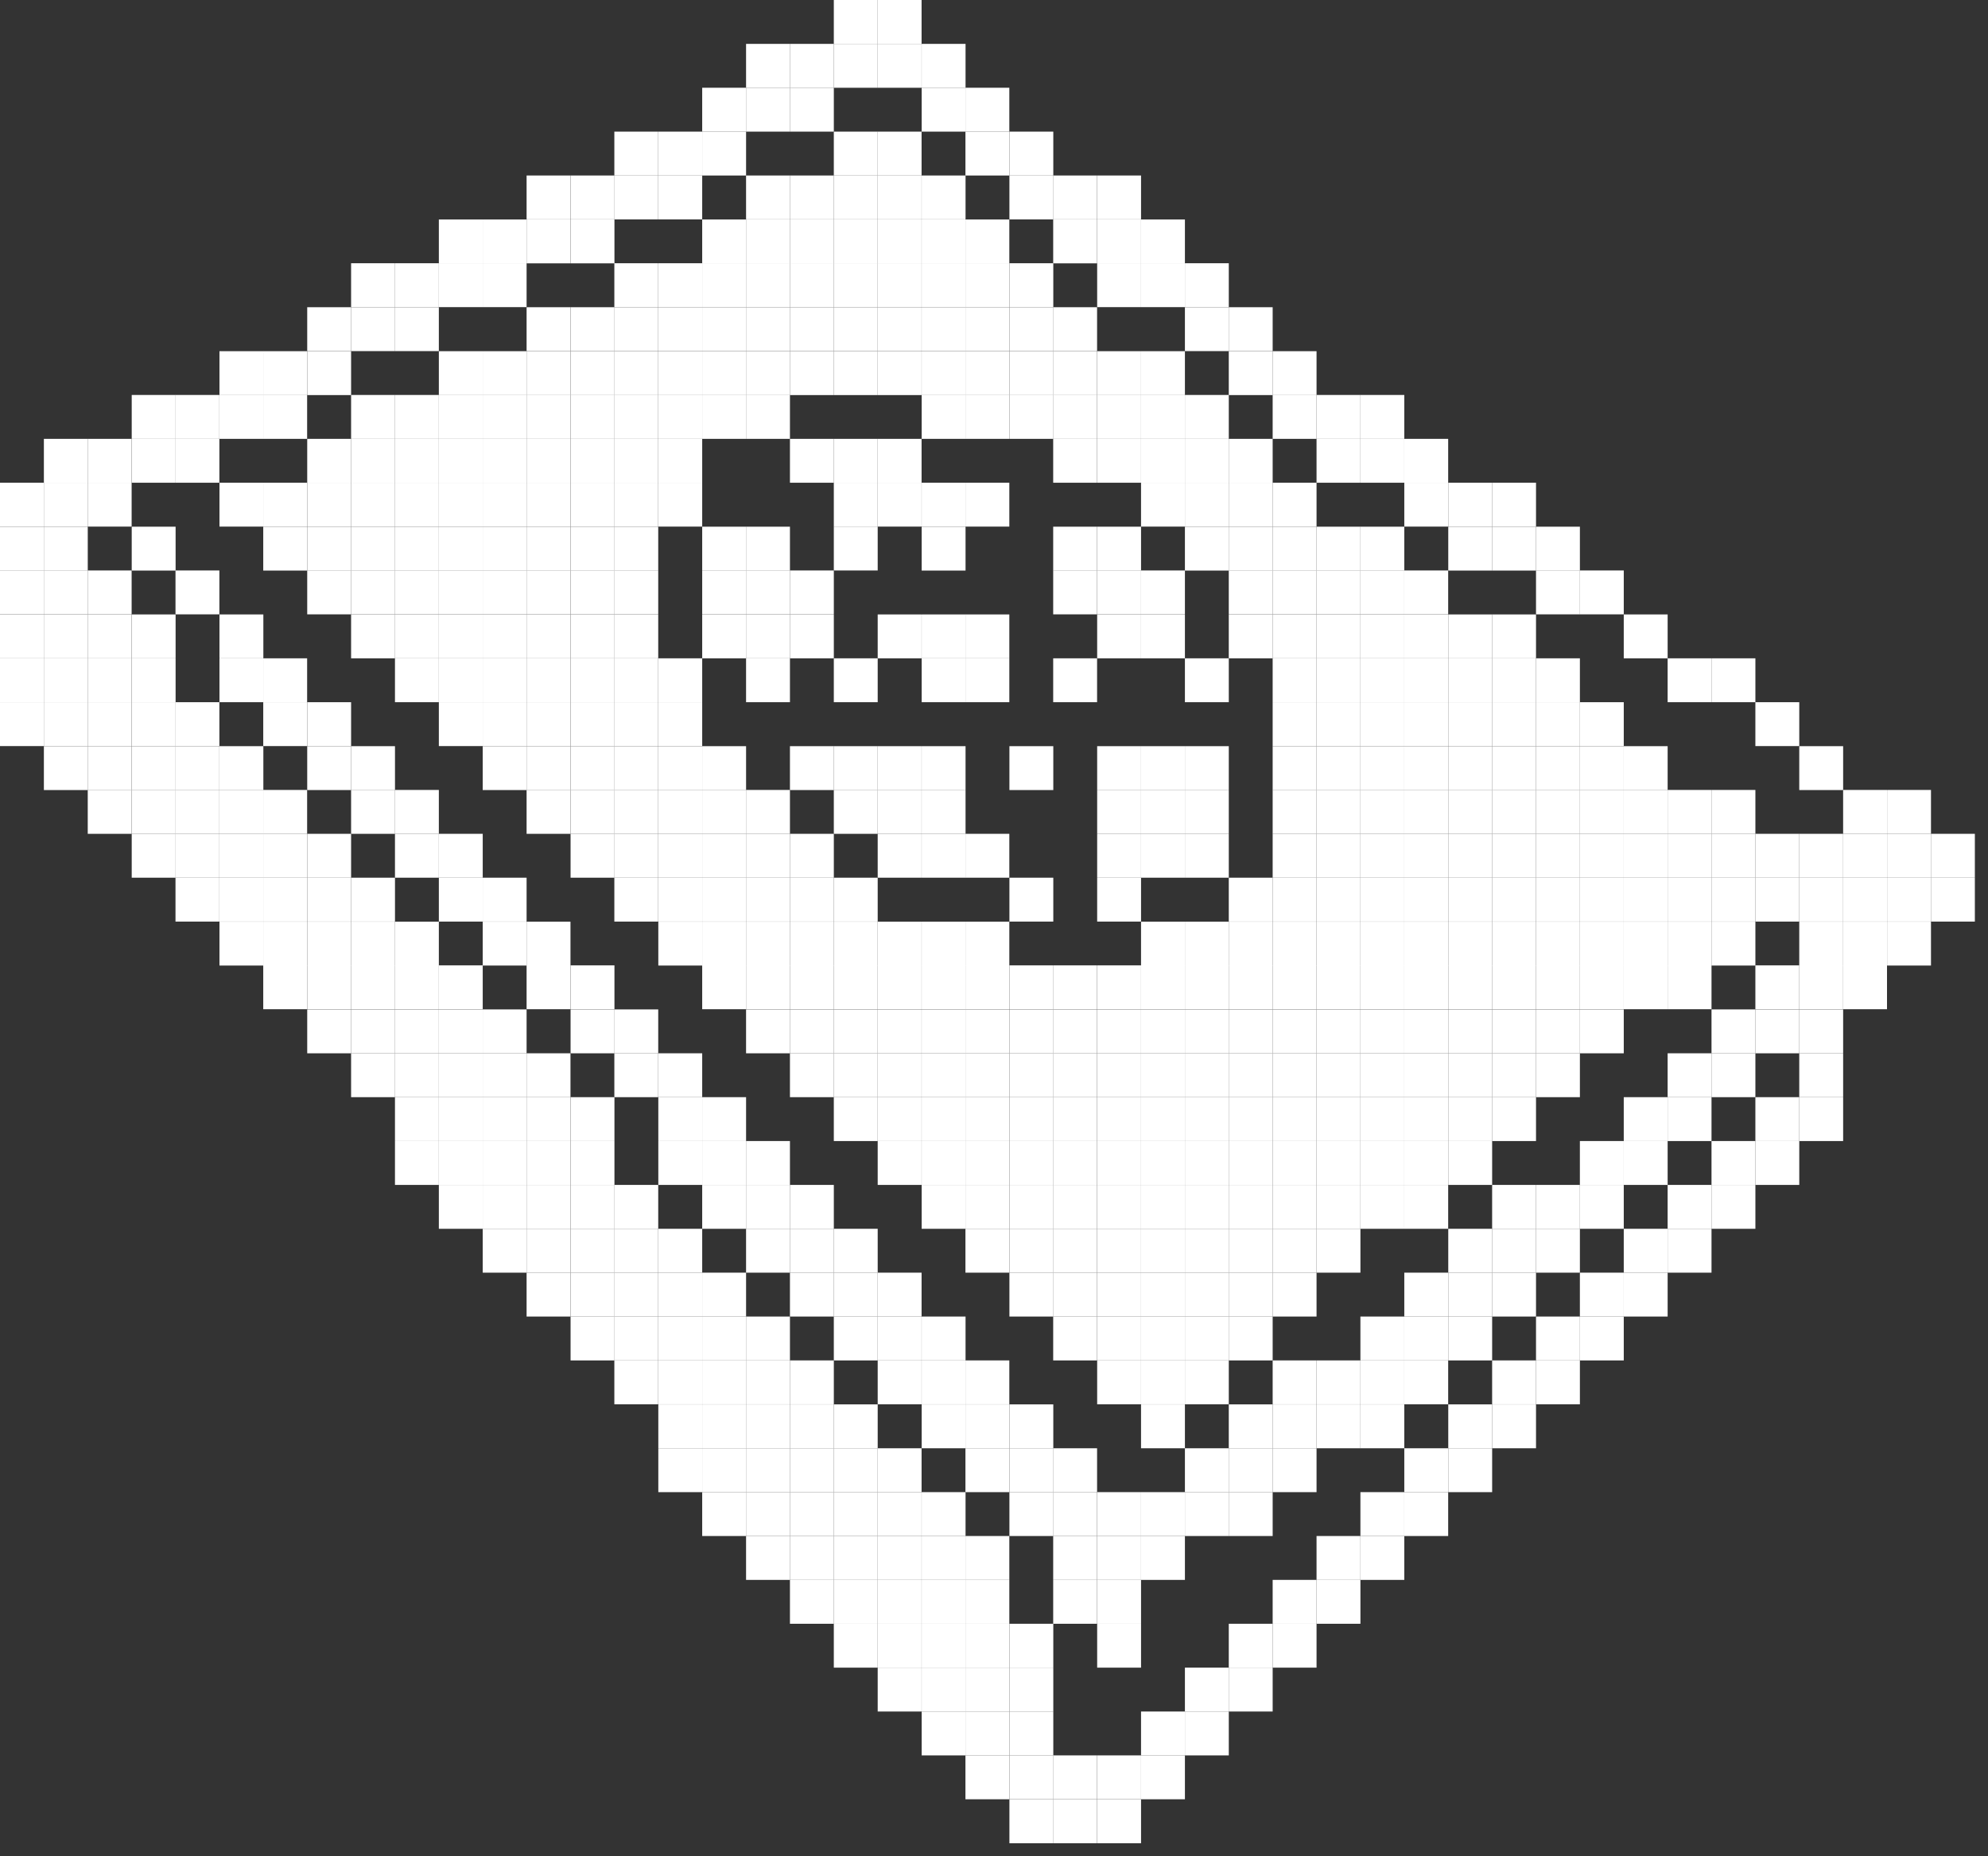 <svg width="151" height="141" viewBox="0 0 151 141" fill="none" xmlns="http://www.w3.org/2000/svg">
<rect x="0" y="0" width="151" height="141" fill="#333333" stroke="none"/>
<rect y="53.336" width="3.333" height="3.333" fill="white"/>
<rect x="3.333" y="56.676" width="3.333" height="3.333" fill="white"/>
<rect x="6.665" y="60.001" width="3.333" height="3.333" fill="white"/>
<rect x="10.005" y="63.333" width="3.333" height="3.333" fill="white"/>
<rect x="13.33" y="66.666" width="3.333" height="3.333" fill="white"/>
<rect x="16.67" y="70.006" width="3.333" height="3.333" fill="white"/>
<rect x="19.995" y="73.323" width="3.333" height="3.333" fill="white"/>
<rect x="23.335" y="76.671" width="3.333" height="3.333" fill="white"/>
<rect x="26.668" y="80.003" width="3.333" height="3.333" fill="white"/>
<rect x="30" y="83.336" width="3.333" height="3.333" fill="white"/>
<rect x="33.333" y="86.668" width="3.333" height="3.333" fill="white"/>
<rect x="36.665" y="90.001" width="3.333" height="3.333" fill="white"/>
<rect x="30" y="86.668" width="3.333" height="3.333" fill="white"/>
<rect x="33.333" y="90.001" width="3.333" height="3.333" fill="white"/>
<rect x="36.665" y="93.333" width="3.333" height="3.333" fill="white"/>
<rect x="39.998" y="93.333" width="3.333" height="3.333" fill="white"/>
<rect x="43.338" y="96.666" width="3.333" height="3.333" fill="white"/>
<rect x="39.998" y="96.666" width="3.333" height="3.333" fill="white"/>
<rect x="43.338" y="99.999" width="3.333" height="3.333" fill="white"/>
<rect x="46.663" y="99.999" width="3.333" height="3.333" fill="white"/>
<rect x="50.003" y="103.331" width="3.333" height="3.333" fill="white"/>
<rect x="46.663" y="103.331" width="3.333" height="3.333" fill="white"/>
<rect x="50.003" y="106.671" width="3.333" height="3.333" fill="white"/>
<rect x="50.003" y="110.004" width="3.333" height="3.333" fill="white"/>
<rect x="56.668" y="110.004" width="3.333" height="3.333" fill="white"/>
<rect x="56.668" y="113.336" width="3.333" height="3.333" fill="white"/>
<rect x="56.668" y="116.669" width="3.333" height="3.333" fill="white"/>
<rect x="60.001" y="113.336" width="3.333" height="3.333" fill="white"/>
<rect x="60.001" y="116.669" width="3.333" height="3.333" fill="white"/>
<rect x="60.001" y="120.001" width="3.333" height="3.333" fill="white"/>
<rect x="63.333" y="116.669" width="3.333" height="3.333" fill="white"/>
<rect x="63.333" y="120.001" width="3.333" height="3.333" fill="white"/>
<rect x="63.333" y="123.334" width="3.333" height="3.333" fill="white"/>
<rect x="70.006" y="129.999" width="3.333" height="3.333" fill="white"/>
<rect x="66.666" y="123.334" width="3.333" height="3.333" fill="white"/>
<rect x="66.666" y="126.666" width="3.333" height="3.333" fill="white"/>
<rect x="53.336" y="106.671" width="3.333" height="3.333" fill="white"/>
<rect x="53.336" y="110.004" width="3.333" height="3.333" fill="white"/>
<rect x="53.336" y="113.336" width="3.333" height="3.333" fill="white"/>
<rect y="36.665" width="3.333" height="3.333" fill="white"/>
<rect y="40.005" width="3.333" height="3.333" fill="white"/>
<rect y="43.33" width="3.333" height="3.333" fill="white"/>
<rect y="46.67" width="3.333" height="3.333" fill="white"/>
<rect y="50.003" width="3.333" height="3.333" fill="white"/>
<rect x="3.333" y="53.336" width="3.333" height="3.333" fill="white"/>
<rect x="3.333" y="36.665" width="3.333" height="3.333" fill="white"/>
<rect x="3.333" y="33.333" width="3.333" height="3.333" fill="white"/>
<rect x="6.665" y="33.333" width="3.333" height="3.333" fill="white"/>
<rect x="10.005" y="30" width="3.333" height="3.333" fill="white"/>
<rect x="13.33" y="30" width="3.333" height="3.333" fill="white"/>
<rect x="16.67" y="26.675" width="3.333" height="3.333" fill="white"/>
<rect x="19.995" y="26.675" width="3.333" height="3.333" fill="white"/>
<rect x="23.335" y="23.335" width="3.333" height="3.333" fill="white"/>
<rect x="26.668" y="23.335" width="3.333" height="3.333" fill="white"/>
<rect x="10.005" y="33.333" width="3.333" height="3.333" fill="white"/>
<rect x="13.33" y="33.333" width="3.333" height="3.333" fill="white"/>
<rect x="16.67" y="30" width="3.333" height="3.333" fill="white"/>
<rect x="19.995" y="30" width="3.333" height="3.333" fill="white"/>
<rect x="23.335" y="26.675" width="3.333" height="3.333" fill="white"/>
<rect x="26.668" y="19.995" width="3.333" height="3.333" fill="white"/>
<rect x="30" y="19.995" width="3.333" height="3.333" fill="white"/>
<rect x="30" y="23.335" width="3.333" height="3.333" fill="white"/>
<rect x="33.333" y="16.67" width="3.333" height="3.333" fill="white"/>
<rect x="36.665" y="16.67" width="3.333" height="3.333" fill="white"/>
<rect x="39.998" y="13.33" width="3.333" height="3.333" fill="white"/>
<rect x="43.338" y="13.33" width="3.333" height="3.333" fill="white"/>
<rect x="46.663" y="9.998" width="3.333" height="3.333" fill="white"/>
<rect x="33.333" y="19.995" width="3.333" height="3.333" fill="white"/>
<rect x="36.665" y="19.995" width="3.333" height="3.333" fill="white"/>
<rect x="39.998" y="16.67" width="3.333" height="3.333" fill="white"/>
<rect x="43.338" y="16.67" width="3.333" height="3.333" fill="white"/>
<rect x="46.663" y="13.33" width="3.333" height="3.333" fill="white"/>
<rect x="50.003" y="9.998" width="3.333" height="3.333" fill="white"/>
<rect x="56.668" y="3.333" width="3.333" height="3.333" fill="white"/>
<rect x="60.001" y="3.333" width="3.333" height="3.333" fill="white"/>
<rect x="63.333" width="3.333" height="3.333" fill="white"/>
<rect x="66.666" width="3.333" height="3.333" fill="white"/>
<rect x="53.336" y="6.665" width="3.333" height="3.333" fill="white"/>
<rect x="56.668" y="6.665" width="3.333" height="3.333" fill="white"/>
<rect x="60.001" y="6.665" width="3.333" height="3.333" fill="white"/>
<rect x="63.333" y="3.333" width="3.333" height="3.333" fill="white"/>
<rect x="66.666" y="3.333" width="3.333" height="3.333" fill="white"/>
<rect x="70.006" y="3.333" width="3.333" height="3.333" fill="white"/>
<rect x="70.006" y="6.665" width="3.333" height="3.333" fill="white"/>
<rect x="73.331" y="6.665" width="3.333" height="3.333" fill="white"/>
<rect x="73.331" y="9.998" width="3.333" height="3.333" fill="white"/>
<rect x="123.334" y="46.67" width="3.333" height="3.333" fill="white"/>
<rect x="133.331" y="53.336" width="3.333" height="3.333" fill="white"/>
<rect x="136.664" y="56.676" width="3.333" height="3.333" fill="white"/>
<rect x="139.996" y="60.001" width="3.333" height="3.333" fill="white"/>
<rect x="90.001" y="19.995" width="3.333" height="3.333" fill="white"/>
<rect x="79.996" y="16.67" width="3.333" height="3.333" fill="white"/>
<rect x="79.996" y="13.33" width="3.333" height="3.333" fill="white"/>
<rect x="83.336" y="13.33" width="3.333" height="3.333" fill="white"/>
<rect x="83.336" y="16.67" width="3.333" height="3.333" fill="white"/>
<rect x="86.668" y="16.67" width="3.333" height="3.333" fill="white"/>
<rect x="83.336" y="19.995" width="3.333" height="3.333" fill="white"/>
<rect x="86.668" y="19.995" width="3.333" height="3.333" fill="white"/>
<rect x="93.333" y="23.335" width="3.333" height="3.333" fill="white"/>
<rect x="90.001" y="23.335" width="3.333" height="3.333" fill="white"/>
<rect x="96.666" y="26.675" width="3.333" height="3.333" fill="white"/>
<rect x="93.333" y="26.675" width="3.333" height="3.333" fill="white"/>
<rect x="103.331" y="30" width="3.333" height="3.333" fill="white"/>
<rect x="99.999" y="30" width="3.333" height="3.333" fill="white"/>
<rect x="106.664" y="33.333" width="3.333" height="3.333" fill="white"/>
<rect x="103.331" y="33.333" width="3.333" height="3.333" fill="white"/>
<rect x="96.666" y="30" width="3.333" height="3.333" fill="white"/>
<rect x="99.999" y="33.333" width="3.333" height="3.333" fill="white"/>
<rect x="99.999" y="40.005" width="3.333" height="3.333" fill="white"/>
<rect x="103.331" y="40.005" width="3.333" height="3.333" fill="white"/>
<rect x="106.664" y="43.33" width="3.333" height="3.333" fill="white"/>
<rect x="110.004" y="46.67" width="3.333" height="3.333" fill="white"/>
<rect x="113.336" y="46.67" width="3.333" height="3.333" fill="white"/>
<rect x="113.336" y="36.665" width="3.333" height="3.333" fill="white"/>
<rect x="110.004" y="36.665" width="3.333" height="3.333" fill="white"/>
<rect x="106.664" y="36.665" width="3.333" height="3.333" fill="white"/>
<rect x="120.001" y="43.33" width="3.333" height="3.333" fill="white"/>
<rect x="116.669" y="43.33" width="3.333" height="3.333" fill="white"/>
<rect x="129.999" y="50.003" width="3.333" height="3.333" fill="white"/>
<rect x="126.666" y="50.003" width="3.333" height="3.333" fill="white"/>
<rect x="110.004" y="40.005" width="3.333" height="3.333" fill="white"/>
<rect x="116.669" y="40.005" width="3.333" height="3.333" fill="white"/>
<rect x="123.334" y="56.676" width="3.333" height="3.333" fill="white"/>
<rect x="120.001" y="53.336" width="3.333" height="3.333" fill="white"/>
<rect x="126.666" y="60.001" width="3.333" height="3.333" fill="white"/>
<rect x="116.669" y="50.003" width="3.333" height="3.333" fill="white"/>
<rect x="70.006" y="13.33" width="3.333" height="3.333" fill="white"/>
<rect x="66.666" y="9.998" width="3.333" height="3.333" fill="white"/>
<rect x="73.331" y="16.67" width="3.333" height="3.333" fill="white"/>
<rect x="83.336" y="26.675" width="3.333" height="3.333" fill="white"/>
<rect x="79.996" y="23.335" width="3.333" height="3.333" fill="white"/>
<rect x="86.668" y="30" width="3.333" height="3.333" fill="white"/>
<rect x="90.001" y="30" width="3.333" height="3.333" fill="white"/>
<rect x="86.668" y="26.675" width="3.333" height="3.333" fill="white"/>
<rect x="76.671" y="19.995" width="3.333" height="3.333" fill="white"/>
<rect x="113.336" y="40.005" width="3.333" height="3.333" fill="white"/>
<rect x="76.671" y="9.998" width="3.333" height="3.333" fill="white"/>
<rect x="76.671" y="13.33" width="3.333" height="3.333" fill="white"/>
<rect x="53.336" y="9.998" width="3.333" height="3.333" fill="white"/>
<rect x="3.333" y="40.005" width="3.333" height="3.333" fill="white"/>
<rect x="3.333" y="43.33" width="3.333" height="3.333" fill="white"/>
<rect x="3.333" y="46.67" width="3.333" height="3.333" fill="white"/>
<rect x="3.333" y="50.003" width="3.333" height="3.333" fill="white"/>
<rect x="6.665" y="56.676" width="3.333" height="3.333" fill="white"/>
<rect x="6.665" y="53.336" width="3.333" height="3.333" fill="white"/>
<rect x="6.665" y="43.33" width="3.333" height="3.333" fill="white"/>
<rect x="6.665" y="46.67" width="3.333" height="3.333" fill="white"/>
<rect x="6.665" y="50.003" width="3.333" height="3.333" fill="white"/>
<rect x="10.005" y="60.001" width="3.333" height="3.333" fill="white"/>
<rect x="10.005" y="56.676" width="3.333" height="3.333" fill="white"/>
<rect x="10.005" y="53.336" width="3.333" height="3.333" fill="white"/>
<rect x="13.33" y="63.333" width="3.333" height="3.333" fill="white"/>
<rect x="13.33" y="60.001" width="3.333" height="3.333" fill="white"/>
<rect x="13.33" y="56.676" width="3.333" height="3.333" fill="white"/>
<rect x="16.67" y="66.666" width="3.333" height="3.333" fill="white"/>
<rect x="16.67" y="63.333" width="3.333" height="3.333" fill="white"/>
<rect x="16.67" y="60.001" width="3.333" height="3.333" fill="white"/>
<rect x="19.995" y="70.006" width="3.333" height="3.333" fill="white"/>
<rect x="19.995" y="66.666" width="3.333" height="3.333" fill="white"/>
<rect x="19.995" y="63.333" width="3.333" height="3.333" fill="white"/>
<rect x="23.335" y="73.323" width="3.333" height="3.333" fill="white"/>
<rect x="23.335" y="70.006" width="3.333" height="3.333" fill="white"/>
<rect x="23.335" y="66.666" width="3.333" height="3.333" fill="white"/>
<rect x="26.668" y="76.671" width="3.333" height="3.333" fill="white"/>
<rect x="26.668" y="73.323" width="3.333" height="3.333" fill="white"/>
<rect x="26.668" y="70.006" width="3.333" height="3.333" fill="white"/>
<rect x="30" y="80.003" width="3.333" height="3.333" fill="white"/>
<rect x="30" y="76.671" width="3.333" height="3.333" fill="white"/>
<rect x="30" y="73.323" width="3.333" height="3.333" fill="white"/>
<rect x="33.333" y="83.336" width="3.333" height="3.333" fill="white"/>
<rect x="33.333" y="80.003" width="3.333" height="3.333" fill="white"/>
<rect x="33.333" y="76.671" width="3.333" height="3.333" fill="white"/>
<rect x="36.665" y="86.668" width="3.333" height="3.333" fill="white"/>
<rect x="36.665" y="83.336" width="3.333" height="3.333" fill="white"/>
<rect x="36.665" y="80.003" width="3.333" height="3.333" fill="white"/>
<rect x="39.998" y="90.001" width="3.333" height="3.333" fill="white"/>
<rect x="39.998" y="86.668" width="3.333" height="3.333" fill="white"/>
<rect x="39.998" y="83.336" width="3.333" height="3.333" fill="white"/>
<rect x="43.338" y="93.333" width="3.333" height="3.333" fill="white"/>
<rect x="43.338" y="90.001" width="3.333" height="3.333" fill="white"/>
<rect x="46.663" y="96.666" width="3.333" height="3.333" fill="white"/>
<rect x="46.663" y="93.333" width="3.333" height="3.333" fill="white"/>
<rect x="50.003" y="99.999" width="3.333" height="3.333" fill="white"/>
<rect x="50.003" y="96.666" width="3.333" height="3.333" fill="white"/>
<rect x="53.336" y="103.331" width="3.333" height="3.333" fill="white"/>
<rect x="53.336" y="99.999" width="3.333" height="3.333" fill="white"/>
<rect x="56.668" y="106.671" width="3.333" height="3.333" fill="white"/>
<rect x="56.668" y="103.331" width="3.333" height="3.333" fill="white"/>
<rect x="60.001" y="110.004" width="3.333" height="3.333" fill="white"/>
<rect x="60.001" y="106.671" width="3.333" height="3.333" fill="white"/>
<rect x="60.001" y="103.331" width="3.333" height="3.333" fill="white"/>
<rect x="63.333" y="113.336" width="3.333" height="3.333" fill="white"/>
<rect x="63.333" y="110.004" width="3.333" height="3.333" fill="white"/>
<rect x="66.666" y="116.669" width="3.333" height="3.333" fill="white"/>
<rect x="66.666" y="120.001" width="3.333" height="3.333" fill="white"/>
<rect x="66.666" y="113.336" width="3.333" height="3.333" fill="white"/>
<rect x="70.006" y="123.334" width="3.333" height="3.333" fill="white"/>
<rect x="70.006" y="126.666" width="3.333" height="3.333" fill="white"/>
<rect x="70.006" y="116.669" width="3.333" height="3.333" fill="white"/>
<rect x="70.006" y="120.001" width="3.333" height="3.333" fill="white"/>
<rect x="70.006" y="113.336" width="3.333" height="3.333" fill="white"/>
<rect x="76.671" y="113.336" width="3.333" height="3.333" fill="white"/>
<rect x="79.996" y="113.336" width="3.333" height="3.333" fill="white"/>
<rect x="73.331" y="110.004" width="3.333" height="3.333" fill="white"/>
<rect x="76.671" y="110.004" width="3.333" height="3.333" fill="white"/>
<rect x="79.996" y="110.004" width="3.333" height="3.333" fill="white"/>
<rect x="70.006" y="106.671" width="3.333" height="3.333" fill="white"/>
<rect x="73.331" y="106.671" width="3.333" height="3.333" fill="white"/>
<rect x="76.671" y="106.671" width="3.333" height="3.333" fill="white"/>
<rect x="66.666" y="103.331" width="3.333" height="3.333" fill="white"/>
<rect x="70.006" y="103.331" width="3.333" height="3.333" fill="white"/>
<rect x="73.331" y="103.331" width="3.333" height="3.333" fill="white"/>
<rect x="63.333" y="99.999" width="3.333" height="3.333" fill="white"/>
<rect x="66.666" y="99.999" width="3.333" height="3.333" fill="white"/>
<rect x="70.006" y="99.999" width="3.333" height="3.333" fill="white"/>
<rect x="60.001" y="96.666" width="3.333" height="3.333" fill="white"/>
<rect x="63.333" y="96.666" width="3.333" height="3.333" fill="white"/>
<rect x="66.666" y="96.666" width="3.333" height="3.333" fill="white"/>
<rect x="56.668" y="93.333" width="3.333" height="3.333" fill="white"/>
<rect x="60.001" y="93.333" width="3.333" height="3.333" fill="white"/>
<rect x="63.333" y="93.333" width="3.333" height="3.333" fill="white"/>
<rect x="53.336" y="90.001" width="3.333" height="3.333" fill="white"/>
<rect x="56.668" y="90.001" width="3.333" height="3.333" fill="white"/>
<rect x="60.001" y="90.001" width="3.333" height="3.333" fill="white"/>
<rect x="50.003" y="86.668" width="3.333" height="3.333" fill="white"/>
<rect x="53.336" y="86.668" width="3.333" height="3.333" fill="white"/>
<rect x="50.003" y="83.336" width="3.333" height="3.333" fill="white"/>
<rect x="53.336" y="83.336" width="3.333" height="3.333" fill="white"/>
<rect x="46.663" y="80.003" width="3.333" height="3.333" fill="white"/>
<rect x="50.003" y="80.003" width="3.333" height="3.333" fill="white"/>
<rect x="43.338" y="76.671" width="3.333" height="3.333" fill="white"/>
<rect x="46.663" y="76.671" width="3.333" height="3.333" fill="white"/>
<rect x="39.998" y="73.323" width="3.333" height="3.333" fill="white"/>
<rect x="43.338" y="73.323" width="3.333" height="3.333" fill="white"/>
<rect x="36.665" y="70.006" width="3.333" height="3.333" fill="white"/>
<rect x="39.998" y="70.006" width="3.333" height="3.333" fill="white"/>
<rect x="33.333" y="66.666" width="3.333" height="3.333" fill="white"/>
<rect x="36.665" y="66.666" width="3.333" height="3.333" fill="white"/>
<rect x="30" y="63.333" width="3.333" height="3.333" fill="white"/>
<rect x="33.333" y="63.333" width="3.333" height="3.333" fill="white"/>
<rect x="26.668" y="60.001" width="3.333" height="3.333" fill="white"/>
<rect x="30" y="60.001" width="3.333" height="3.333" fill="white"/>
<rect x="23.335" y="56.676" width="3.333" height="3.333" fill="white"/>
<rect x="26.668" y="56.676" width="3.333" height="3.333" fill="white"/>
<rect x="19.995" y="53.336" width="3.333" height="3.333" fill="white"/>
<rect x="23.335" y="53.336" width="3.333" height="3.333" fill="white"/>
<rect x="16.67" y="50.003" width="3.333" height="3.333" fill="white"/>
<rect x="19.995" y="50.003" width="3.333" height="3.333" fill="white"/>
<rect x="16.67" y="46.67" width="3.333" height="3.333" fill="white"/>
<rect x="13.33" y="43.33" width="3.333" height="3.333" fill="white"/>
<rect x="10.005" y="40.005" width="3.333" height="3.333" fill="white"/>
<rect x="36.665" y="56.676" width="3.333" height="3.333" fill="white"/>
<rect x="33.333" y="53.336" width="3.333" height="3.333" fill="white"/>
<rect x="30" y="50.003" width="3.333" height="3.333" fill="white"/>
<rect x="26.668" y="46.67" width="3.333" height="3.333" fill="white"/>
<rect x="23.335" y="43.33" width="3.333" height="3.333" fill="white"/>
<rect x="19.995" y="40.005" width="3.333" height="3.333" fill="white"/>
<rect x="16.67" y="36.665" width="3.333" height="3.333" fill="white"/>
<rect x="60.001" y="80.003" width="3.333" height="3.333" fill="white"/>
<rect x="56.668" y="73.323" width="3.333" height="3.333" fill="white"/>
<rect x="56.668" y="76.671" width="3.333" height="3.333" fill="white"/>
<rect x="53.336" y="73.323" width="3.333" height="3.333" fill="white"/>
<rect x="63.333" y="73.323" width="3.333" height="3.333" fill="white"/>
<rect x="60.001" y="73.323" width="3.333" height="3.333" fill="white"/>
<rect x="70.006" y="73.323" width="3.333" height="3.333" fill="white"/>
<rect x="66.666" y="73.323" width="3.333" height="3.333" fill="white"/>
<rect x="76.671" y="73.323" width="3.333" height="3.333" fill="white"/>
<rect x="73.331" y="73.323" width="3.333" height="3.333" fill="white"/>
<rect x="83.336" y="73.323" width="3.333" height="3.333" fill="white"/>
<rect x="79.996" y="73.323" width="3.333" height="3.333" fill="white"/>
<rect x="90.001" y="73.323" width="3.333" height="3.333" fill="white"/>
<rect x="86.668" y="73.323" width="3.333" height="3.333" fill="white"/>
<rect x="96.666" y="73.323" width="3.333" height="3.333" fill="white"/>
<rect x="93.333" y="73.323" width="3.333" height="3.333" fill="white"/>
<rect x="103.331" y="73.323" width="3.333" height="3.333" fill="white"/>
<rect x="99.999" y="73.323" width="3.333" height="3.333" fill="white"/>
<rect x="110.004" y="73.323" width="3.333" height="3.333" fill="white"/>
<rect x="106.664" y="73.323" width="3.333" height="3.333" fill="white"/>
<rect x="116.669" y="73.323" width="3.333" height="3.333" fill="white"/>
<rect x="113.336" y="73.323" width="3.333" height="3.333" fill="white"/>
<rect x="63.333" y="76.671" width="3.333" height="3.333" fill="white"/>
<rect x="60.001" y="76.671" width="3.333" height="3.333" fill="white"/>
<rect x="70.006" y="76.671" width="3.333" height="3.333" fill="white"/>
<rect x="66.666" y="76.671" width="3.333" height="3.333" fill="white"/>
<rect x="76.671" y="76.671" width="3.333" height="3.333" fill="white"/>
<rect x="73.331" y="76.671" width="3.333" height="3.333" fill="white"/>
<rect x="83.336" y="76.671" width="3.333" height="3.333" fill="white"/>
<rect x="79.996" y="76.671" width="3.333" height="3.333" fill="white"/>
<rect x="90.001" y="76.671" width="3.333" height="3.333" fill="white"/>
<rect x="86.668" y="76.671" width="3.333" height="3.333" fill="white"/>
<rect x="96.666" y="76.671" width="3.333" height="3.333" fill="white"/>
<rect x="93.333" y="76.671" width="3.333" height="3.333" fill="white"/>
<rect x="103.331" y="76.671" width="3.333" height="3.333" fill="white"/>
<rect x="99.999" y="76.671" width="3.333" height="3.333" fill="white"/>
<rect x="110.004" y="76.671" width="3.333" height="3.333" fill="white"/>
<rect x="106.664" y="76.671" width="3.333" height="3.333" fill="white"/>
<rect x="63.333" y="80.003" width="3.333" height="3.333" fill="white"/>
<rect x="70.006" y="80.003" width="3.333" height="3.333" fill="white"/>
<rect x="66.666" y="80.003" width="3.333" height="3.333" fill="white"/>
<rect x="76.671" y="80.003" width="3.333" height="3.333" fill="white"/>
<rect x="73.331" y="80.003" width="3.333" height="3.333" fill="white"/>
<rect x="83.336" y="80.003" width="3.333" height="3.333" fill="white"/>
<rect x="79.996" y="80.003" width="3.333" height="3.333" fill="white"/>
<rect x="90.001" y="80.003" width="3.333" height="3.333" fill="white"/>
<rect x="86.668" y="80.003" width="3.333" height="3.333" fill="white"/>
<rect x="96.666" y="80.003" width="3.333" height="3.333" fill="white"/>
<rect x="93.333" y="80.003" width="3.333" height="3.333" fill="white"/>
<rect x="103.331" y="80.003" width="3.333" height="3.333" fill="white"/>
<rect x="99.999" y="80.003" width="3.333" height="3.333" fill="white"/>
<rect x="110.004" y="80.003" width="3.333" height="3.333" fill="white"/>
<rect x="106.664" y="80.003" width="3.333" height="3.333" fill="white"/>
<rect x="70.006" y="83.336" width="3.333" height="3.333" fill="white"/>
<rect x="66.666" y="83.336" width="3.333" height="3.333" fill="white"/>
<rect x="76.671" y="83.336" width="3.333" height="3.333" fill="white"/>
<rect x="73.331" y="83.336" width="3.333" height="3.333" fill="white"/>
<rect x="83.336" y="83.336" width="3.333" height="3.333" fill="white"/>
<rect x="79.996" y="83.336" width="3.333" height="3.333" fill="white"/>
<rect x="90.001" y="83.336" width="3.333" height="3.333" fill="white"/>
<rect x="86.668" y="83.336" width="3.333" height="3.333" fill="white"/>
<rect x="96.666" y="83.336" width="3.333" height="3.333" fill="white"/>
<rect x="93.333" y="83.336" width="3.333" height="3.333" fill="white"/>
<rect x="103.331" y="83.336" width="3.333" height="3.333" fill="white"/>
<rect x="99.999" y="83.336" width="3.333" height="3.333" fill="white"/>
<rect x="70.006" y="86.668" width="3.333" height="3.333" fill="white"/>
<rect x="76.671" y="86.668" width="3.333" height="3.333" fill="white"/>
<rect x="73.331" y="86.668" width="3.333" height="3.333" fill="white"/>
<rect x="83.336" y="86.668" width="3.333" height="3.333" fill="white"/>
<rect x="79.996" y="86.668" width="3.333" height="3.333" fill="white"/>
<rect x="90.001" y="86.668" width="3.333" height="3.333" fill="white"/>
<rect x="86.668" y="86.668" width="3.333" height="3.333" fill="white"/>
<rect x="96.666" y="86.668" width="3.333" height="3.333" fill="white"/>
<rect x="93.333" y="86.668" width="3.333" height="3.333" fill="white"/>
<rect x="103.331" y="86.668" width="3.333" height="3.333" fill="white"/>
<rect x="99.999" y="86.668" width="3.333" height="3.333" fill="white"/>
<rect x="76.671" y="90.001" width="3.333" height="3.333" fill="white"/>
<rect x="73.331" y="90.001" width="3.333" height="3.333" fill="white"/>
<rect x="83.336" y="90.001" width="3.333" height="3.333" fill="white"/>
<rect x="79.996" y="90.001" width="3.333" height="3.333" fill="white"/>
<rect x="90.001" y="90.001" width="3.333" height="3.333" fill="white"/>
<rect x="86.668" y="90.001" width="3.333" height="3.333" fill="white"/>
<rect x="96.666" y="90.001" width="3.333" height="3.333" fill="white"/>
<rect x="93.333" y="90.001" width="3.333" height="3.333" fill="white"/>
<rect x="76.671" y="93.333" width="3.333" height="3.333" fill="white"/>
<rect x="83.336" y="93.333" width="3.333" height="3.333" fill="white"/>
<rect x="79.996" y="93.333" width="3.333" height="3.333" fill="white"/>
<rect x="90.001" y="93.333" width="3.333" height="3.333" fill="white"/>
<rect x="86.668" y="93.333" width="3.333" height="3.333" fill="white"/>
<rect x="96.666" y="93.333" width="3.333" height="3.333" fill="white"/>
<rect x="93.333" y="93.333" width="3.333" height="3.333" fill="white"/>
<rect x="83.336" y="96.666" width="3.333" height="3.333" fill="white"/>
<rect x="79.996" y="96.666" width="3.333" height="3.333" fill="white"/>
<rect x="90.001" y="96.666" width="3.333" height="3.333" fill="white"/>
<rect x="86.668" y="96.666" width="3.333" height="3.333" fill="white"/>
<rect x="83.336" y="99.999" width="3.333" height="3.333" fill="white"/>
<rect x="90.001" y="99.999" width="3.333" height="3.333" fill="white"/>
<rect x="86.668" y="99.999" width="3.333" height="3.333" fill="white"/>
<rect x="93.333" y="96.666" width="3.333" height="3.333" fill="white"/>
<rect x="99.999" y="90.001" width="3.333" height="3.333" fill="white"/>
<rect x="106.664" y="83.336" width="3.333" height="3.333" fill="white"/>
<rect x="116.669" y="76.671" width="3.333" height="3.333" fill="white"/>
<rect x="113.336" y="76.671" width="3.333" height="3.333" fill="white"/>
<rect x="50.003" y="70.006" width="3.333" height="3.333" fill="white"/>
<rect x="46.663" y="66.666" width="3.333" height="3.333" fill="white"/>
<rect x="43.338" y="63.333" width="3.333" height="3.333" fill="white"/>
<rect x="39.998" y="60.001" width="3.333" height="3.333" fill="white"/>
<rect x="83.336" y="103.331" width="3.333" height="3.333" fill="white"/>
<rect x="86.668" y="106.671" width="3.333" height="3.333" fill="white"/>
<rect x="86.668" y="103.331" width="3.333" height="3.333" fill="white"/>
<rect x="79.996" y="99.999" width="3.333" height="3.333" fill="white"/>
<rect x="76.671" y="96.666" width="3.333" height="3.333" fill="white"/>
<rect x="73.331" y="93.333" width="3.333" height="3.333" fill="white"/>
<rect x="70.006" y="90.001" width="3.333" height="3.333" fill="white"/>
<rect x="66.666" y="86.668" width="3.333" height="3.333" fill="white"/>
<rect x="63.333" y="83.336" width="3.333" height="3.333" fill="white"/>
<rect x="6.665" y="36.665" width="3.333" height="3.333" fill="white"/>
<rect x="56.668" y="86.668" width="3.333" height="3.333" fill="white"/>
<rect x="73.331" y="133.331" width="3.333" height="3.333" fill="white"/>
<rect x="73.331" y="126.666" width="3.333" height="3.333" fill="white"/>
<rect x="73.331" y="129.999" width="3.333" height="3.333" fill="white"/>
<rect x="73.331" y="120.001" width="3.333" height="3.333" fill="white"/>
<rect x="73.331" y="123.334" width="3.333" height="3.333" fill="white"/>
<rect x="76.671" y="136.671" width="3.333" height="3.333" fill="white"/>
<rect x="76.671" y="129.999" width="3.333" height="3.333" fill="white"/>
<rect x="76.671" y="133.331" width="3.333" height="3.333" fill="white"/>
<rect x="76.671" y="123.334" width="3.333" height="3.333" fill="white"/>
<rect x="76.671" y="126.666" width="3.333" height="3.333" fill="white"/>
<rect x="79.996" y="136.671" width="3.333" height="3.333" fill="white"/>
<rect x="79.996" y="133.331" width="3.333" height="3.333" fill="white"/>
<rect x="83.336" y="136.671" width="3.333" height="3.333" fill="white"/>
<rect x="83.336" y="133.331" width="3.333" height="3.333" fill="white"/>
<rect x="86.668" y="129.999" width="3.333" height="3.333" fill="white"/>
<rect x="86.668" y="133.331" width="3.333" height="3.333" fill="white"/>
<rect x="90.001" y="126.666" width="3.333" height="3.333" fill="white"/>
<rect x="90.001" y="129.999" width="3.333" height="3.333" fill="white"/>
<rect x="93.333" y="123.334" width="3.333" height="3.333" fill="white"/>
<rect x="93.333" y="126.666" width="3.333" height="3.333" fill="white"/>
<rect x="96.666" y="120.001" width="3.333" height="3.333" fill="white"/>
<rect x="96.666" y="123.334" width="3.333" height="3.333" fill="white"/>
<rect x="99.999" y="116.669" width="3.333" height="3.333" fill="white"/>
<rect x="99.999" y="120.001" width="3.333" height="3.333" fill="white"/>
<rect x="106.664" y="110.004" width="3.333" height="3.333" fill="white"/>
<rect x="106.664" y="113.336" width="3.333" height="3.333" fill="white"/>
<rect x="103.331" y="113.336" width="3.333" height="3.333" fill="white"/>
<rect x="103.331" y="116.669" width="3.333" height="3.333" fill="white"/>
<rect x="110.004" y="106.671" width="3.333" height="3.333" fill="white"/>
<rect x="110.004" y="110.004" width="3.333" height="3.333" fill="white"/>
<rect x="116.669" y="99.999" width="3.333" height="3.333" fill="white"/>
<rect x="116.669" y="103.331" width="3.333" height="3.333" fill="white"/>
<rect x="113.336" y="103.331" width="3.333" height="3.333" fill="white"/>
<rect x="113.336" y="106.671" width="3.333" height="3.333" fill="white"/>
<rect x="120.001" y="96.666" width="3.333" height="3.333" fill="white"/>
<rect x="120.001" y="99.999" width="3.333" height="3.333" fill="white"/>
<rect x="129.999" y="90.001" width="3.333" height="3.333" fill="white"/>
<rect x="83.336" y="123.334" width="3.333" height="3.333" fill="white"/>
<rect x="79.996" y="120.001" width="3.333" height="3.333" fill="white"/>
<rect x="83.336" y="120.001" width="3.333" height="3.333" fill="white"/>
<rect x="79.996" y="116.669" width="3.333" height="3.333" fill="white"/>
<rect x="83.336" y="116.669" width="3.333" height="3.333" fill="white"/>
<rect x="86.668" y="116.669" width="3.333" height="3.333" fill="white"/>
<rect x="83.336" y="113.336" width="3.333" height="3.333" fill="white"/>
<rect x="86.668" y="113.336" width="3.333" height="3.333" fill="white"/>
<rect x="90.001" y="113.336" width="3.333" height="3.333" fill="white"/>
<rect x="93.333" y="113.336" width="3.333" height="3.333" fill="white"/>
<rect x="90.001" y="110.004" width="3.333" height="3.333" fill="white"/>
<rect x="93.333" y="110.004" width="3.333" height="3.333" fill="white"/>
<rect x="96.666" y="110.004" width="3.333" height="3.333" fill="white"/>
<rect x="93.333" y="106.671" width="3.333" height="3.333" fill="white"/>
<rect x="96.666" y="106.671" width="3.333" height="3.333" fill="white"/>
<rect x="96.666" y="103.331" width="3.333" height="3.333" fill="white"/>
<rect x="90.001" y="103.331" width="3.333" height="3.333" fill="white"/>
<rect x="93.333" y="99.999" width="3.333" height="3.333" fill="white"/>
<rect x="96.666" y="96.666" width="3.333" height="3.333" fill="white"/>
<rect x="99.999" y="93.333" width="3.333" height="3.333" fill="white"/>
<rect x="103.331" y="90.001" width="3.333" height="3.333" fill="white"/>
<rect x="106.664" y="86.668" width="3.333" height="3.333" fill="white"/>
<rect x="110.004" y="83.336" width="3.333" height="3.333" fill="white"/>
<rect x="113.336" y="80.003" width="3.333" height="3.333" fill="white"/>
<rect x="106.664" y="90.001" width="3.333" height="3.333" fill="white"/>
<rect x="110.004" y="86.668" width="3.333" height="3.333" fill="white"/>
<rect x="113.336" y="83.336" width="3.333" height="3.333" fill="white"/>
<rect x="116.669" y="80.003" width="3.333" height="3.333" fill="white"/>
<rect x="120.001" y="76.671" width="3.333" height="3.333" fill="white"/>
<rect x="120.001" y="73.323" width="3.333" height="3.333" fill="white"/>
<rect x="123.334" y="73.323" width="3.333" height="3.333" fill="white"/>
<rect x="56.668" y="70.006" width="3.333" height="3.333" fill="white"/>
<rect x="53.336" y="70.006" width="3.333" height="3.333" fill="white"/>
<rect x="63.333" y="70.006" width="3.333" height="3.333" fill="white"/>
<rect x="60.001" y="70.006" width="3.333" height="3.333" fill="white"/>
<rect x="70.006" y="70.006" width="3.333" height="3.333" fill="white"/>
<rect x="66.666" y="70.006" width="3.333" height="3.333" fill="white"/>
<rect x="73.331" y="70.006" width="3.333" height="3.333" fill="white"/>
<rect x="90.001" y="70.006" width="3.333" height="3.333" fill="white"/>
<rect x="86.668" y="70.006" width="3.333" height="3.333" fill="white"/>
<rect x="96.666" y="70.006" width="3.333" height="3.333" fill="white"/>
<rect x="93.333" y="70.006" width="3.333" height="3.333" fill="white"/>
<rect x="103.331" y="70.006" width="3.333" height="3.333" fill="white"/>
<rect x="99.999" y="70.006" width="3.333" height="3.333" fill="white"/>
<rect x="110.004" y="70.006" width="3.333" height="3.333" fill="white"/>
<rect x="106.664" y="70.006" width="3.333" height="3.333" fill="white"/>
<rect x="116.669" y="70.006" width="3.333" height="3.333" fill="white"/>
<rect x="113.336" y="70.006" width="3.333" height="3.333" fill="white"/>
<rect x="120.001" y="70.006" width="3.333" height="3.333" fill="white"/>
<rect x="123.334" y="70.006" width="3.333" height="3.333" fill="white"/>
<rect x="126.666" y="70.006" width="3.333" height="3.333" fill="white"/>
<rect x="50.003" y="66.666" width="3.333" height="3.333" fill="white"/>
<rect x="56.668" y="66.666" width="3.333" height="3.333" fill="white"/>
<rect x="53.336" y="66.666" width="3.333" height="3.333" fill="white"/>
<rect x="63.333" y="66.666" width="3.333" height="3.333" fill="white"/>
<rect x="60.001" y="66.666" width="3.333" height="3.333" fill="white"/>
<rect x="76.671" y="66.666" width="3.333" height="3.333" fill="white"/>
<rect x="83.336" y="66.666" width="3.333" height="3.333" fill="white"/>
<rect x="90.001" y="63.333" width="3.333" height="3.333" fill="white"/>
<rect x="96.666" y="66.666" width="3.333" height="3.333" fill="white"/>
<rect x="93.333" y="66.666" width="3.333" height="3.333" fill="white"/>
<rect x="103.331" y="66.666" width="3.333" height="3.333" fill="white"/>
<rect x="99.999" y="66.666" width="3.333" height="3.333" fill="white"/>
<rect x="110.004" y="66.666" width="3.333" height="3.333" fill="white"/>
<rect x="106.664" y="66.666" width="3.333" height="3.333" fill="white"/>
<rect x="116.669" y="66.666" width="3.333" height="3.333" fill="white"/>
<rect x="113.336" y="66.666" width="3.333" height="3.333" fill="white"/>
<rect x="120.001" y="66.666" width="3.333" height="3.333" fill="white"/>
<rect x="123.334" y="66.666" width="3.333" height="3.333" fill="white"/>
<rect x="126.666" y="66.666" width="3.333" height="3.333" fill="white"/>
<rect x="46.663" y="63.333" width="3.333" height="3.333" fill="white"/>
<rect x="50.003" y="63.333" width="3.333" height="3.333" fill="white"/>
<rect x="56.668" y="63.333" width="3.333" height="3.333" fill="white"/>
<rect x="53.336" y="63.333" width="3.333" height="3.333" fill="white"/>
<rect x="60.001" y="63.333" width="3.333" height="3.333" fill="white"/>
<rect x="70.006" y="63.333" width="3.333" height="3.333" fill="white"/>
<rect x="66.666" y="63.333" width="3.333" height="3.333" fill="white"/>
<rect x="73.331" y="63.333" width="3.333" height="3.333" fill="white"/>
<rect x="83.336" y="63.333" width="3.333" height="3.333" fill="white"/>
<rect x="86.668" y="63.333" width="3.333" height="3.333" fill="white"/>
<rect x="96.666" y="63.333" width="3.333" height="3.333" fill="white"/>
<rect x="103.331" y="63.333" width="3.333" height="3.333" fill="white"/>
<rect x="99.999" y="63.333" width="3.333" height="3.333" fill="white"/>
<rect x="110.004" y="63.333" width="3.333" height="3.333" fill="white"/>
<rect x="106.664" y="63.333" width="3.333" height="3.333" fill="white"/>
<rect x="116.669" y="63.333" width="3.333" height="3.333" fill="white"/>
<rect x="113.336" y="63.333" width="3.333" height="3.333" fill="white"/>
<rect x="120.001" y="63.333" width="3.333" height="3.333" fill="white"/>
<rect x="123.334" y="63.333" width="3.333" height="3.333" fill="white"/>
<rect x="43.338" y="60.001" width="3.333" height="3.333" fill="white"/>
<rect x="46.663" y="60.001" width="3.333" height="3.333" fill="white"/>
<rect x="50.003" y="60.001" width="3.333" height="3.333" fill="white"/>
<rect x="56.668" y="60.001" width="3.333" height="3.333" fill="white"/>
<rect x="53.336" y="60.001" width="3.333" height="3.333" fill="white"/>
<rect x="63.333" y="60.001" width="3.333" height="3.333" fill="white"/>
<rect x="70.006" y="60.001" width="3.333" height="3.333" fill="white"/>
<rect x="66.666" y="60.001" width="3.333" height="3.333" fill="white"/>
<rect x="83.336" y="60.001" width="3.333" height="3.333" fill="white"/>
<rect x="90.001" y="60.001" width="3.333" height="3.333" fill="white"/>
<rect x="86.668" y="60.001" width="3.333" height="3.333" fill="white"/>
<rect x="96.666" y="60.001" width="3.333" height="3.333" fill="white"/>
<rect x="103.331" y="60.001" width="3.333" height="3.333" fill="white"/>
<rect x="99.999" y="60.001" width="3.333" height="3.333" fill="white"/>
<rect x="110.004" y="60.001" width="3.333" height="3.333" fill="white"/>
<rect x="106.664" y="60.001" width="3.333" height="3.333" fill="white"/>
<rect x="116.669" y="60.001" width="3.333" height="3.333" fill="white"/>
<rect x="113.336" y="60.001" width="3.333" height="3.333" fill="white"/>
<rect x="120.001" y="60.001" width="3.333" height="3.333" fill="white"/>
<rect x="39.998" y="56.676" width="3.333" height="3.333" fill="white"/>
<rect x="43.338" y="56.676" width="3.333" height="3.333" fill="white"/>
<rect x="46.663" y="56.676" width="3.333" height="3.333" fill="white"/>
<rect x="50.003" y="56.676" width="3.333" height="3.333" fill="white"/>
<rect x="53.336" y="56.676" width="3.333" height="3.333" fill="white"/>
<rect x="63.333" y="56.676" width="3.333" height="3.333" fill="white"/>
<rect x="60.001" y="56.676" width="3.333" height="3.333" fill="white"/>
<rect x="70.006" y="56.676" width="3.333" height="3.333" fill="white"/>
<rect x="66.666" y="56.676" width="3.333" height="3.333" fill="white"/>
<rect x="76.671" y="56.676" width="3.333" height="3.333" fill="white"/>
<rect x="83.336" y="56.676" width="3.333" height="3.333" fill="white"/>
<rect x="90.001" y="56.676" width="3.333" height="3.333" fill="white"/>
<rect x="86.668" y="56.676" width="3.333" height="3.333" fill="white"/>
<rect x="96.666" y="56.676" width="3.333" height="3.333" fill="white"/>
<rect x="103.331" y="56.676" width="3.333" height="3.333" fill="white"/>
<rect x="99.999" y="56.676" width="3.333" height="3.333" fill="white"/>
<rect x="110.004" y="56.676" width="3.333" height="3.333" fill="white"/>
<rect x="106.664" y="56.676" width="3.333" height="3.333" fill="white"/>
<rect x="116.669" y="56.676" width="3.333" height="3.333" fill="white"/>
<rect x="113.336" y="56.676" width="3.333" height="3.333" fill="white"/>
<rect x="36.665" y="53.336" width="3.333" height="3.333" fill="white"/>
<rect x="39.998" y="53.336" width="3.333" height="3.333" fill="white"/>
<rect x="43.338" y="53.336" width="3.333" height="3.333" fill="white"/>
<rect x="46.663" y="53.336" width="3.333" height="3.333" fill="white"/>
<rect x="50.003" y="53.336" width="3.333" height="3.333" fill="white"/>
<rect x="96.666" y="53.336" width="3.333" height="3.333" fill="white"/>
<rect x="103.331" y="53.336" width="3.333" height="3.333" fill="white"/>
<rect x="99.999" y="53.336" width="3.333" height="3.333" fill="white"/>
<rect x="110.004" y="53.336" width="3.333" height="3.333" fill="white"/>
<rect x="106.664" y="53.336" width="3.333" height="3.333" fill="white"/>
<rect x="116.669" y="53.336" width="3.333" height="3.333" fill="white"/>
<rect x="113.336" y="53.336" width="3.333" height="3.333" fill="white"/>
<rect x="33.333" y="50.003" width="3.333" height="3.333" fill="white"/>
<rect x="36.665" y="50.003" width="3.333" height="3.333" fill="white"/>
<rect x="39.998" y="50.003" width="3.333" height="3.333" fill="white"/>
<rect x="43.338" y="50.003" width="3.333" height="3.333" fill="white"/>
<rect x="46.663" y="50.003" width="3.333" height="3.333" fill="white"/>
<rect x="50.003" y="50.003" width="3.333" height="3.333" fill="white"/>
<rect x="56.668" y="50.003" width="3.333" height="3.333" fill="white"/>
<rect x="63.333" y="50.003" width="3.333" height="3.333" fill="white"/>
<rect x="70.006" y="50.003" width="3.333" height="3.333" fill="white"/>
<rect x="73.331" y="50.003" width="3.333" height="3.333" fill="white"/>
<rect x="79.996" y="50.003" width="3.333" height="3.333" fill="white"/>
<rect x="90.001" y="50.003" width="3.333" height="3.333" fill="white"/>
<rect x="96.666" y="50.003" width="3.333" height="3.333" fill="white"/>
<rect x="103.331" y="50.003" width="3.333" height="3.333" fill="white"/>
<rect x="99.999" y="50.003" width="3.333" height="3.333" fill="white"/>
<rect x="110.004" y="50.003" width="3.333" height="3.333" fill="white"/>
<rect x="106.664" y="50.003" width="3.333" height="3.333" fill="white"/>
<rect x="30" y="46.67" width="3.333" height="3.333" fill="white"/>
<rect x="33.333" y="46.67" width="3.333" height="3.333" fill="white"/>
<rect x="36.665" y="46.67" width="3.333" height="3.333" fill="white"/>
<rect x="39.998" y="46.67" width="3.333" height="3.333" fill="white"/>
<rect x="43.338" y="46.67" width="3.333" height="3.333" fill="white"/>
<rect x="46.663" y="46.67" width="3.333" height="3.333" fill="white"/>
<rect x="56.668" y="46.67" width="3.333" height="3.333" fill="white"/>
<rect x="53.336" y="46.67" width="3.333" height="3.333" fill="white"/>
<rect x="60.001" y="46.67" width="3.333" height="3.333" fill="white"/>
<rect x="70.006" y="46.67" width="3.333" height="3.333" fill="white"/>
<rect x="66.666" y="46.67" width="3.333" height="3.333" fill="white"/>
<rect x="73.331" y="46.67" width="3.333" height="3.333" fill="white"/>
<rect x="83.336" y="46.67" width="3.333" height="3.333" fill="white"/>
<rect x="86.668" y="46.67" width="3.333" height="3.333" fill="white"/>
<rect x="96.666" y="46.67" width="3.333" height="3.333" fill="white"/>
<rect x="93.333" y="46.67" width="3.333" height="3.333" fill="white"/>
<rect x="103.331" y="46.67" width="3.333" height="3.333" fill="white"/>
<rect x="99.999" y="46.67" width="3.333" height="3.333" fill="white"/>
<rect x="26.668" y="43.33" width="3.333" height="3.333" fill="white"/>
<rect x="30" y="43.33" width="3.333" height="3.333" fill="white"/>
<rect x="33.333" y="43.33" width="3.333" height="3.333" fill="white"/>
<rect x="36.665" y="43.33" width="3.333" height="3.333" fill="white"/>
<rect x="39.998" y="43.33" width="3.333" height="3.333" fill="white"/>
<rect x="43.338" y="43.33" width="3.333" height="3.333" fill="white"/>
<rect x="46.663" y="43.33" width="3.333" height="3.333" fill="white"/>
<rect x="56.668" y="43.33" width="3.333" height="3.333" fill="white"/>
<rect x="53.336" y="43.33" width="3.333" height="3.333" fill="white"/>
<rect x="60.001" y="43.33" width="3.333" height="3.333" fill="white"/>
<rect x="63.333" y="39.998" width="3.333" height="3.333" fill="white"/>
<rect x="83.336" y="43.33" width="3.333" height="3.333" fill="white"/>
<rect x="79.996" y="43.33" width="3.333" height="3.333" fill="white"/>
<rect x="86.668" y="43.33" width="3.333" height="3.333" fill="white"/>
<rect x="96.666" y="43.33" width="3.333" height="3.333" fill="white"/>
<rect x="93.333" y="43.33" width="3.333" height="3.333" fill="white"/>
<rect x="23.335" y="40.005" width="3.333" height="3.333" fill="white"/>
<rect x="26.668" y="40.005" width="3.333" height="3.333" fill="white"/>
<rect x="30" y="40.005" width="3.333" height="3.333" fill="white"/>
<rect x="33.333" y="40.005" width="3.333" height="3.333" fill="white"/>
<rect x="36.665" y="40.005" width="3.333" height="3.333" fill="white"/>
<rect x="39.998" y="40.005" width="3.333" height="3.333" fill="white"/>
<rect x="43.338" y="40.005" width="3.333" height="3.333" fill="white"/>
<rect x="46.663" y="40.005" width="3.333" height="3.333" fill="white"/>
<rect x="56.668" y="40.005" width="3.333" height="3.333" fill="white"/>
<rect x="53.336" y="40.005" width="3.333" height="3.333" fill="white"/>
<rect x="70.006" y="40.005" width="3.333" height="3.333" fill="white"/>
<rect x="83.336" y="40.005" width="3.333" height="3.333" fill="white"/>
<rect x="79.996" y="40.005" width="3.333" height="3.333" fill="white"/>
<rect x="90.001" y="40.005" width="3.333" height="3.333" fill="white"/>
<rect x="96.666" y="40.005" width="3.333" height="3.333" fill="white"/>
<rect x="93.333" y="40.005" width="3.333" height="3.333" fill="white"/>
<rect x="19.995" y="36.665" width="3.333" height="3.333" fill="white"/>
<rect x="23.335" y="36.665" width="3.333" height="3.333" fill="white"/>
<rect x="26.668" y="36.665" width="3.333" height="3.333" fill="white"/>
<rect x="30" y="36.665" width="3.333" height="3.333" fill="white"/>
<rect x="33.333" y="36.665" width="3.333" height="3.333" fill="white"/>
<rect x="36.665" y="36.665" width="3.333" height="3.333" fill="white"/>
<rect x="39.998" y="36.665" width="3.333" height="3.333" fill="white"/>
<rect x="43.338" y="36.665" width="3.333" height="3.333" fill="white"/>
<rect x="46.663" y="36.665" width="3.333" height="3.333" fill="white"/>
<rect x="50.003" y="36.665" width="3.333" height="3.333" fill="white"/>
<rect x="63.333" y="36.665" width="3.333" height="3.333" fill="white"/>
<rect x="70.006" y="36.665" width="3.333" height="3.333" fill="white"/>
<rect x="66.666" y="36.665" width="3.333" height="3.333" fill="white"/>
<rect x="73.331" y="36.665" width="3.333" height="3.333" fill="white"/>
<rect x="90.001" y="36.665" width="3.333" height="3.333" fill="white"/>
<rect x="86.668" y="36.665" width="3.333" height="3.333" fill="white"/>
<rect x="96.666" y="36.665" width="3.333" height="3.333" fill="white"/>
<rect x="93.333" y="36.665" width="3.333" height="3.333" fill="white"/>
<rect x="23.335" y="33.333" width="3.333" height="3.333" fill="white"/>
<rect x="26.668" y="33.333" width="3.333" height="3.333" fill="white"/>
<rect x="30" y="33.333" width="3.333" height="3.333" fill="white"/>
<rect x="33.333" y="33.333" width="3.333" height="3.333" fill="white"/>
<rect x="36.665" y="33.333" width="3.333" height="3.333" fill="white"/>
<rect x="39.998" y="33.333" width="3.333" height="3.333" fill="white"/>
<rect x="43.338" y="33.333" width="3.333" height="3.333" fill="white"/>
<rect x="46.663" y="33.333" width="3.333" height="3.333" fill="white"/>
<rect x="50.003" y="33.333" width="3.333" height="3.333" fill="white"/>
<rect x="63.333" y="33.333" width="3.333" height="3.333" fill="white"/>
<rect x="60.001" y="33.333" width="3.333" height="3.333" fill="white"/>
<rect x="66.666" y="33.333" width="3.333" height="3.333" fill="white"/>
<rect x="83.336" y="33.333" width="3.333" height="3.333" fill="white"/>
<rect x="79.996" y="33.333" width="3.333" height="3.333" fill="white"/>
<rect x="26.668" y="30" width="3.333" height="3.333" fill="white"/>
<rect x="30" y="30" width="3.333" height="3.333" fill="white"/>
<rect x="33.333" y="30" width="3.333" height="3.333" fill="white"/>
<rect x="36.665" y="30" width="3.333" height="3.333" fill="white"/>
<rect x="39.998" y="30" width="3.333" height="3.333" fill="white"/>
<rect x="43.338" y="30" width="3.333" height="3.333" fill="white"/>
<rect x="46.663" y="30" width="3.333" height="3.333" fill="white"/>
<rect x="50.003" y="30" width="3.333" height="3.333" fill="white"/>
<rect x="56.668" y="30" width="3.333" height="3.333" fill="white"/>
<rect x="53.336" y="30" width="3.333" height="3.333" fill="white"/>
<rect x="70.006" y="30" width="3.333" height="3.333" fill="white"/>
<rect x="76.671" y="30" width="3.333" height="3.333" fill="white"/>
<rect x="73.331" y="30" width="3.333" height="3.333" fill="white"/>
<rect x="83.336" y="30" width="3.333" height="3.333" fill="white"/>
<rect x="79.996" y="30" width="3.333" height="3.333" fill="white"/>
<rect x="33.333" y="26.675" width="3.333" height="3.333" fill="white"/>
<rect x="36.665" y="26.675" width="3.333" height="3.333" fill="white"/>
<rect x="39.998" y="26.675" width="3.333" height="3.333" fill="white"/>
<rect x="43.338" y="26.675" width="3.333" height="3.333" fill="white"/>
<rect x="46.663" y="26.675" width="3.333" height="3.333" fill="white"/>
<rect x="50.003" y="26.675" width="3.333" height="3.333" fill="white"/>
<rect x="56.668" y="26.675" width="3.333" height="3.333" fill="white"/>
<rect x="53.336" y="26.675" width="3.333" height="3.333" fill="white"/>
<rect x="63.333" y="26.675" width="3.333" height="3.333" fill="white"/>
<rect x="60.001" y="26.675" width="3.333" height="3.333" fill="white"/>
<rect x="70.006" y="26.675" width="3.333" height="3.333" fill="white"/>
<rect x="66.666" y="26.675" width="3.333" height="3.333" fill="white"/>
<rect x="76.671" y="26.675" width="3.333" height="3.333" fill="white"/>
<rect x="73.331" y="26.675" width="3.333" height="3.333" fill="white"/>
<rect x="39.998" y="23.335" width="3.333" height="3.333" fill="white"/>
<rect x="43.338" y="23.335" width="3.333" height="3.333" fill="white"/>
<rect x="46.663" y="23.335" width="3.333" height="3.333" fill="white"/>
<rect x="50.003" y="23.335" width="3.333" height="3.333" fill="white"/>
<rect x="56.668" y="23.335" width="3.333" height="3.333" fill="white"/>
<rect x="53.336" y="23.335" width="3.333" height="3.333" fill="white"/>
<rect x="63.333" y="23.335" width="3.333" height="3.333" fill="white"/>
<rect x="60.001" y="23.335" width="3.333" height="3.333" fill="white"/>
<rect x="70.006" y="23.335" width="3.333" height="3.333" fill="white"/>
<rect x="66.666" y="23.335" width="3.333" height="3.333" fill="white"/>
<rect x="76.671" y="23.335" width="3.333" height="3.333" fill="white"/>
<rect x="73.331" y="23.335" width="3.333" height="3.333" fill="white"/>
<rect x="46.663" y="19.995" width="3.333" height="3.333" fill="white"/>
<rect x="50.003" y="19.995" width="3.333" height="3.333" fill="white"/>
<rect x="56.668" y="19.995" width="3.333" height="3.333" fill="white"/>
<rect x="53.336" y="19.995" width="3.333" height="3.333" fill="white"/>
<rect x="63.333" y="19.995" width="3.333" height="3.333" fill="white"/>
<rect x="60.001" y="19.995" width="3.333" height="3.333" fill="white"/>
<rect x="70.006" y="19.995" width="3.333" height="3.333" fill="white"/>
<rect x="66.666" y="19.995" width="3.333" height="3.333" fill="white"/>
<rect x="56.668" y="16.67" width="3.333" height="3.333" fill="white"/>
<rect x="53.336" y="16.67" width="3.333" height="3.333" fill="white"/>
<rect x="63.333" y="16.67" width="3.333" height="3.333" fill="white"/>
<rect x="60.001" y="16.67" width="3.333" height="3.333" fill="white"/>
<rect x="70.006" y="16.67" width="3.333" height="3.333" fill="white"/>
<rect x="66.666" y="16.67" width="3.333" height="3.333" fill="white"/>
<rect x="50.003" y="13.33" width="3.333" height="3.333" fill="white"/>
<rect x="56.668" y="13.33" width="3.333" height="3.333" fill="white"/>
<rect x="63.333" y="13.33" width="3.333" height="3.333" fill="white"/>
<rect x="60.001" y="13.33" width="3.333" height="3.333" fill="white"/>
<rect x="63.333" y="9.998" width="3.333" height="3.333" fill="white"/>
<rect x="66.666" y="13.33" width="3.333" height="3.333" fill="white"/>
<rect x="73.331" y="19.995" width="3.333" height="3.333" fill="white"/>
<rect x="79.996" y="26.675" width="3.333" height="3.333" fill="white"/>
<rect x="90.001" y="33.333" width="3.333" height="3.333" fill="white"/>
<rect x="86.668" y="33.333" width="3.333" height="3.333" fill="white"/>
<rect x="93.333" y="33.333" width="3.333" height="3.333" fill="white"/>
<rect x="103.331" y="43.33" width="3.333" height="3.333" fill="white"/>
<rect x="99.999" y="43.33" width="3.333" height="3.333" fill="white"/>
<rect x="106.664" y="46.67" width="3.333" height="3.333" fill="white"/>
<rect x="113.336" y="50.003" width="3.333" height="3.333" fill="white"/>
<rect x="120.001" y="56.676" width="3.333" height="3.333" fill="white"/>
<rect x="123.334" y="60.001" width="3.333" height="3.333" fill="white"/>
<rect x="126.666" y="63.333" width="3.333" height="3.333" fill="white"/>
<rect x="129.999" y="66.666" width="3.333" height="3.333" fill="white"/>
<rect x="126.666" y="73.323" width="3.333" height="3.333" fill="white"/>
<rect x="129.999" y="70.006" width="3.333" height="3.333" fill="white"/>
<rect x="133.331" y="66.666" width="3.333" height="3.333" fill="white"/>
<rect x="136.664" y="66.666" width="3.333" height="3.333" fill="white"/>
<rect x="129.999" y="63.333" width="3.333" height="3.333" fill="white"/>
<rect x="129.999" y="60.001" width="3.333" height="3.333" fill="white"/>
<rect x="133.331" y="63.333" width="3.333" height="3.333" fill="white"/>
<rect x="136.664" y="63.333" width="3.333" height="3.333" fill="white"/>
<rect x="99.999" y="103.331" width="3.333" height="3.333" fill="white"/>
<rect x="99.999" y="106.671" width="3.333" height="3.333" fill="white"/>
<rect x="103.331" y="106.671" width="3.333" height="3.333" fill="white"/>
<rect x="106.664" y="103.331" width="3.333" height="3.333" fill="white"/>
<rect x="103.331" y="103.331" width="3.333" height="3.333" fill="white"/>
<rect x="103.331" y="99.999" width="3.333" height="3.333" fill="white"/>
<rect x="106.664" y="99.999" width="3.333" height="3.333" fill="white"/>
<rect x="106.664" y="96.666" width="3.333" height="3.333" fill="white"/>
<rect x="113.336" y="90.001" width="3.333" height="3.333" fill="white"/>
<rect x="110.004" y="93.333" width="3.333" height="3.333" fill="white"/>
<rect x="110.004" y="96.666" width="3.333" height="3.333" fill="white"/>
<rect x="110.004" y="99.999" width="3.333" height="3.333" fill="white"/>
<rect x="113.336" y="96.666" width="3.333" height="3.333" fill="white"/>
<rect x="116.669" y="93.333" width="3.333" height="3.333" fill="white"/>
<rect x="120.001" y="90.001" width="3.333" height="3.333" fill="white"/>
<rect x="123.334" y="86.668" width="3.333" height="3.333" fill="white"/>
<rect x="126.666" y="80.003" width="3.333" height="3.333" fill="white"/>
<rect x="129.999" y="76.671" width="3.333" height="3.333" fill="white"/>
<rect x="133.331" y="73.323" width="3.333" height="3.333" fill="white"/>
<rect x="136.664" y="70.006" width="3.333" height="3.333" fill="white"/>
<rect x="113.336" y="93.333" width="3.333" height="3.333" fill="white"/>
<rect x="116.669" y="90.001" width="3.333" height="3.333" fill="white"/>
<rect x="120.001" y="86.668" width="3.333" height="3.333" fill="white"/>
<rect x="123.334" y="83.336" width="3.333" height="3.333" fill="white"/>
<rect x="126.666" y="83.336" width="3.333" height="3.333" fill="white"/>
<rect x="126.666" y="90.001" width="3.333" height="3.333" fill="white"/>
<rect x="129.999" y="86.668" width="3.333" height="3.333" fill="white"/>
<rect x="129.999" y="80.003" width="3.333" height="3.333" fill="white"/>
<rect x="133.331" y="76.671" width="3.333" height="3.333" fill="white"/>
<rect x="136.664" y="73.323" width="3.333" height="3.333" fill="white"/>
<rect x="136.664" y="76.671" width="3.333" height="3.333" fill="white"/>
<rect x="139.996" y="70.006" width="3.333" height="3.333" fill="white"/>
<rect x="139.996" y="66.666" width="3.333" height="3.333" fill="white"/>
<rect x="143.336" y="66.666" width="3.333" height="3.333" fill="white"/>
<rect x="146.669" y="63.333" width="3.333" height="3.333" fill="white"/>
<rect x="139.996" y="73.323" width="3.333" height="3.333" fill="white"/>
<rect x="143.336" y="70.006" width="3.333" height="3.333" fill="white"/>
<rect x="146.669" y="66.666" width="3.333" height="3.333" fill="white"/>
<rect x="139.996" y="63.333" width="3.333" height="3.333" fill="white"/>
<rect x="143.336" y="60.001" width="3.333" height="3.333" fill="white"/>
<rect x="143.336" y="63.333" width="3.333" height="3.333" fill="white"/>
<rect x="133.331" y="86.668" width="3.333" height="3.333" fill="white"/>
<rect x="133.331" y="83.336" width="3.333" height="3.333" fill="white"/>
<rect x="136.664" y="83.336" width="3.333" height="3.333" fill="white"/>
<rect x="136.664" y="80.003" width="3.333" height="3.333" fill="white"/>
<rect x="126.666" y="93.333" width="3.333" height="3.333" fill="white"/>
<rect x="123.334" y="93.333" width="3.333" height="3.333" fill="white"/>
<rect x="123.334" y="96.666" width="3.333" height="3.333" fill="white"/>
<rect x="73.331" y="116.669" width="3.333" height="3.333" fill="white"/>
<rect x="66.666" y="110.004" width="3.333" height="3.333" fill="white"/>
<rect x="63.333" y="106.671" width="3.333" height="3.333" fill="white"/>
<rect x="56.668" y="99.999" width="3.333" height="3.333" fill="white"/>
<rect x="53.336" y="96.666" width="3.333" height="3.333" fill="white"/>
<rect x="50.003" y="93.333" width="3.333" height="3.333" fill="white"/>
<rect x="46.663" y="90.001" width="3.333" height="3.333" fill="white"/>
<rect x="43.338" y="86.668" width="3.333" height="3.333" fill="white"/>
<rect x="43.338" y="83.336" width="3.333" height="3.333" fill="white"/>
<rect x="39.998" y="80.003" width="3.333" height="3.333" fill="white"/>
<rect x="36.665" y="76.671" width="3.333" height="3.333" fill="white"/>
<rect x="33.333" y="73.323" width="3.333" height="3.333" fill="white"/>
<rect x="30" y="70.006" width="3.333" height="3.333" fill="white"/>
<rect x="26.668" y="66.666" width="3.333" height="3.333" fill="white"/>
<rect x="23.335" y="63.333" width="3.333" height="3.333" fill="white"/>
<rect x="19.995" y="60.001" width="3.333" height="3.333" fill="white"/>
<rect x="16.67" y="56.676" width="3.333" height="3.333" fill="white"/>
<rect x="13.33" y="53.336" width="3.333" height="3.333" fill="white"/>
<rect x="10.005" y="46.67" width="3.333" height="3.333" fill="white"/>
<rect x="10.005" y="50.003" width="3.333" height="3.333" fill="white"/>
</svg>
